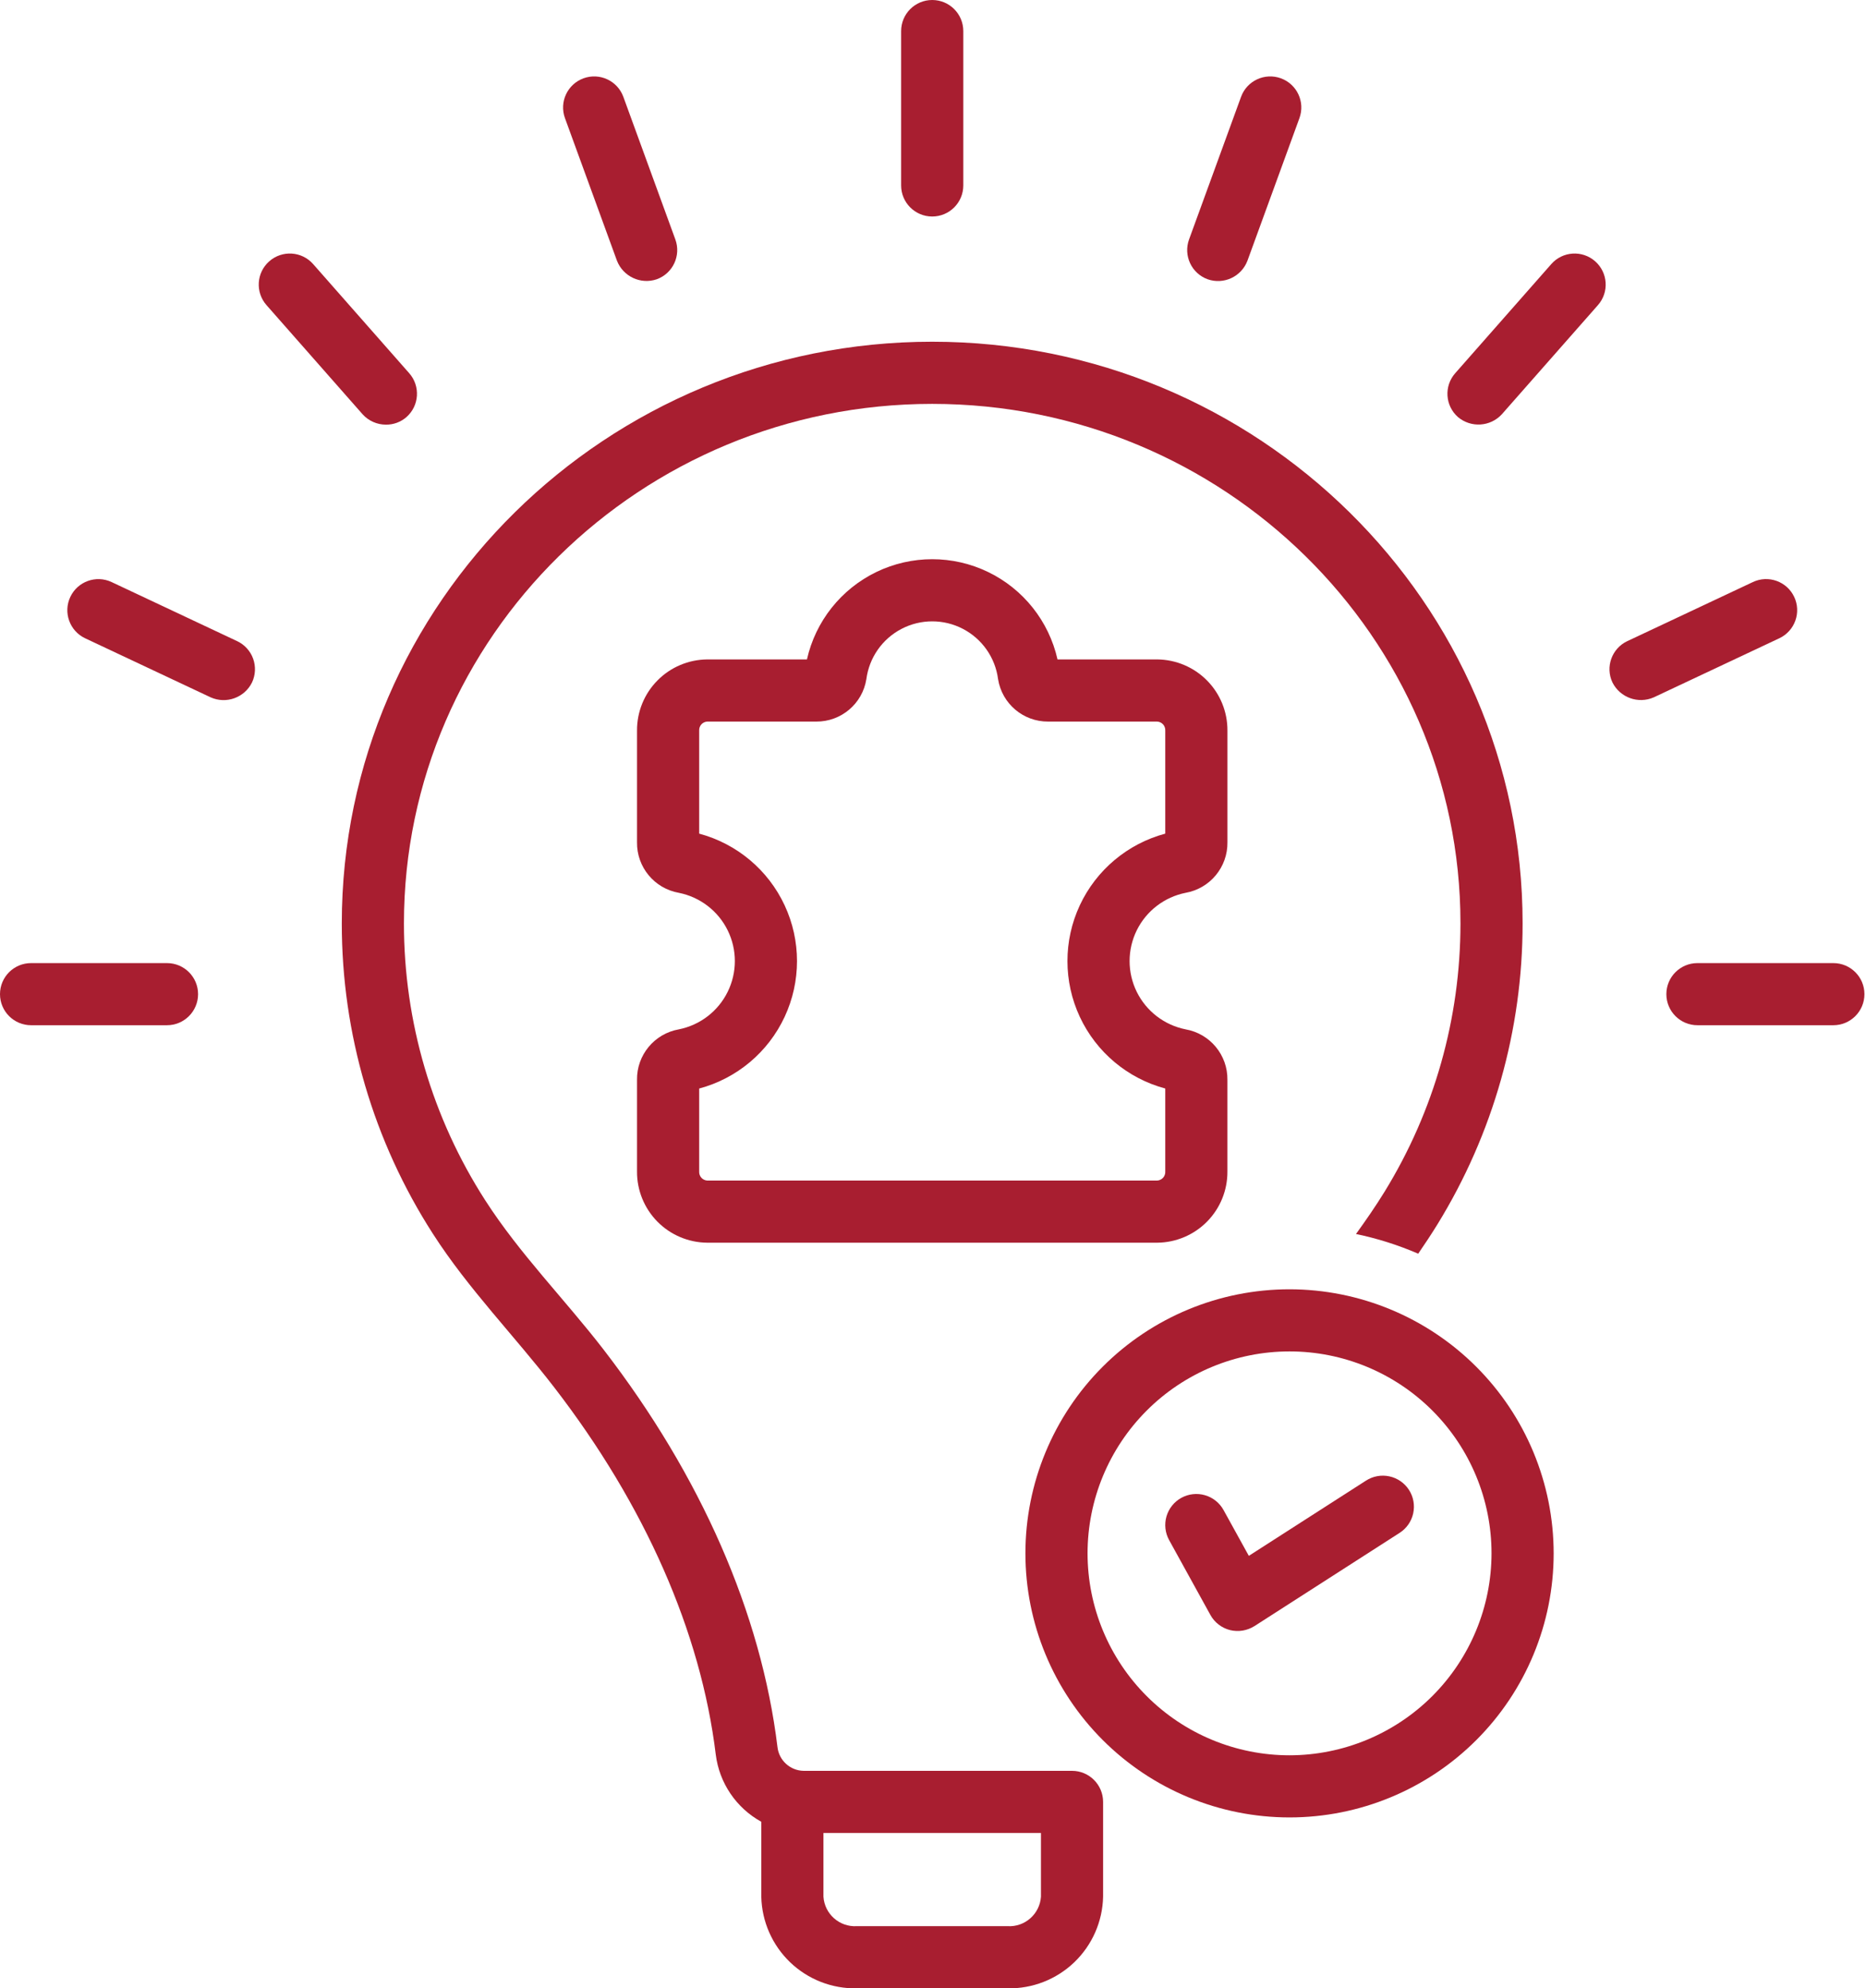 <svg width="76" height="81" viewBox="0 0 76 81" fill="none" xmlns="http://www.w3.org/2000/svg">
<path d="M48.288 36.371C49.284 36.195 50.006 35.322 49.992 34.311V29.762C49.996 28.998 49.697 28.265 49.161 27.722C48.625 27.178 47.895 26.87 47.132 26.863H43.071C42.721 25.307 41.679 23.995 40.242 23.301C38.806 22.607 37.131 22.607 35.694 23.301C34.258 23.995 33.216 25.307 32.866 26.863H28.805C28.041 26.87 27.311 27.178 26.776 27.722C26.239 28.265 25.941 28.999 25.945 29.762V34.311C25.931 35.323 26.652 36.195 27.649 36.371C28.512 36.544 29.248 37.108 29.637 37.898C30.027 38.688 30.027 39.615 29.637 40.405C29.248 41.196 28.513 41.76 27.649 41.933C26.652 42.108 25.93 42.981 25.945 43.992V47.725C25.941 48.488 26.239 49.222 26.775 49.766C27.311 50.309 28.041 50.618 28.805 50.624H47.132C47.895 50.618 48.625 50.309 49.161 49.766C49.697 49.222 49.996 48.488 49.991 47.725V43.992C50.006 42.981 49.285 42.108 48.288 41.933C47.424 41.76 46.689 41.196 46.299 40.406C45.91 39.615 45.91 38.689 46.299 37.898C46.689 37.108 47.424 36.544 48.288 36.371H48.288ZM47.46 44.343V47.725C47.471 47.917 47.324 48.081 47.132 48.093H28.805C28.613 48.081 28.466 47.917 28.477 47.725V44.344C30.012 43.933 31.286 42.864 31.957 41.424C32.629 39.984 32.629 38.32 31.957 36.88C31.286 35.44 30.012 34.371 28.477 33.96V29.762C28.466 29.57 28.613 29.406 28.805 29.395H33.245C34.259 29.402 35.127 28.668 35.286 27.666C35.401 26.79 35.935 26.026 36.719 25.618C37.502 25.21 38.435 25.21 39.218 25.618C40.001 26.026 40.536 26.79 40.65 27.666C40.81 28.668 41.678 29.403 42.692 29.395H47.132C47.324 29.406 47.47 29.57 47.46 29.762V33.96C45.926 34.371 44.651 35.44 43.979 36.88C43.308 38.32 43.308 39.983 43.979 41.423C44.651 42.864 45.926 43.932 47.46 44.343H47.46Z" fill="#A81E30"/>
<path d="M6.801 39.234H1.266C0.567 39.234 0 39.8 0 40.499C0 41.198 0.567 41.765 1.266 41.765H6.801C7.5 41.765 8.067 41.198 8.067 40.499C8.067 39.8 7.5 39.234 6.801 39.234Z" fill="#A81E30"/>
<path d="M37.968 8.82C38.667 8.82 39.234 8.253 39.234 7.555V1.266C39.234 0.567 38.667 0 37.968 0C37.269 0 36.702 0.567 36.702 1.266V7.555C36.702 8.253 37.269 8.82 37.968 8.82Z" fill="#A81E30"/>
<path d="M25.128 10.621C25.38 11.266 26.095 11.6 26.75 11.376C27.408 11.137 27.745 10.411 27.506 9.754L25.388 3.944C25.148 3.288 24.422 2.951 23.766 3.19C23.11 3.43 22.772 4.154 23.01 4.811L25.128 10.621Z" fill="#A81E30"/>
<path d="M15.718 17.299C16.025 17.303 16.323 17.193 16.554 16.991C17.078 16.529 17.129 15.73 16.668 15.205L12.754 10.758C12.292 10.233 11.492 10.182 10.967 10.644C10.443 11.106 10.392 11.905 10.854 12.43L14.768 16.877C15.011 17.146 15.356 17.299 15.718 17.299L15.718 17.299Z" fill="#A81E30"/>
<path d="M9.658 26.118L4.544 23.711V23.711C3.912 23.415 3.16 23.687 2.863 24.319C2.566 24.95 2.836 25.702 3.466 26.001L8.58 28.408H8.58C9.213 28.691 9.956 28.423 10.264 27.802C10.407 27.498 10.423 27.15 10.31 26.834C10.196 26.518 9.962 26.261 9.658 26.118L9.658 26.118Z" fill="#A81E30"/>
<path d="M74.67 39.234H69.135C68.436 39.234 67.869 39.8 67.869 40.499C67.869 41.198 68.436 41.765 69.135 41.765H74.67C75.369 41.765 75.936 41.198 75.936 40.499C75.936 39.8 75.369 39.234 74.67 39.234Z" fill="#A81E30"/>
<path d="M73.076 24.317C72.779 23.685 72.025 23.413 71.393 23.711L66.279 26.118V26.117C65.647 26.415 65.375 27.169 65.673 27.801C65.984 28.419 66.724 28.686 67.356 28.408L72.47 26.001C72.774 25.858 73.009 25.6 73.122 25.284C73.236 24.968 73.219 24.62 73.076 24.317V24.317Z" fill="#A81E30"/>
<path d="M63.182 10.758L59.268 15.205V15.205C58.806 15.73 58.857 16.529 59.382 16.991C59.912 17.437 60.699 17.387 61.168 16.877L65.082 12.43C65.544 11.905 65.493 11.106 64.968 10.644C64.443 10.182 63.643 10.233 63.182 10.758L63.182 10.758Z" fill="#A81E30"/>
<path d="M49.185 11.376C49.841 11.607 50.561 11.271 50.807 10.621L52.925 4.811C53.164 4.154 52.825 3.43 52.169 3.19C51.513 2.951 50.787 3.288 50.547 3.944L48.429 9.754L48.429 9.754C48.19 10.411 48.528 11.137 49.185 11.376L49.185 11.376Z" fill="#A81E30"/>
<path d="M44.928 73.405C44.928 72.706 44.361 72.139 43.662 72.139H32.731C32.182 72.13 31.724 71.713 31.665 71.166C31.001 65.725 28.551 60.126 24.58 54.975C23.002 52.931 21.166 51.08 19.766 48.902C17.6 45.536 16.45 41.618 16.452 37.616C16.452 25.947 26.104 16.453 37.967 16.453C49.831 16.453 59.483 25.946 59.483 37.616C59.484 41.477 58.413 45.264 56.389 48.552C56.025 49.143 55.633 49.709 55.228 50.27C56.098 50.451 56.946 50.72 57.762 51.072C58.03 50.681 58.294 50.285 58.544 49.879C60.814 46.191 62.015 41.946 62.014 37.616C62.014 24.551 51.227 13.921 37.967 13.921C24.708 13.921 13.921 24.551 13.921 37.616C13.919 42.103 15.208 46.496 17.637 50.269C19.077 52.511 20.953 54.417 22.575 56.521C26.269 61.312 28.544 66.483 29.152 71.474V71.474C29.295 72.632 29.985 73.651 31.007 74.214V77.268C31.029 78.278 31.452 79.238 32.181 79.938C32.91 80.637 33.887 81.019 34.897 80.999H41.038C42.048 81.019 43.025 80.637 43.754 79.938C44.483 79.238 44.906 78.278 44.928 77.268L44.928 73.405ZM42.397 77.267C42.349 77.972 41.743 78.508 41.038 78.467H34.897C34.191 78.508 33.585 77.972 33.538 77.267V74.67H42.397L42.397 77.267Z" fill="#A81E30"/>
<path d="M52.522 52.522C49.668 52.522 46.932 53.655 44.915 55.673C42.897 57.69 41.764 60.426 41.764 63.279C41.764 66.132 42.897 68.869 44.915 70.886C46.932 72.903 49.668 74.037 52.522 74.037C55.375 74.037 58.111 72.903 60.128 70.886C62.146 68.869 63.279 66.132 63.279 63.279C63.276 60.427 62.142 57.693 60.125 55.676C58.108 53.659 55.374 52.525 52.522 52.522ZM52.522 71.506C50.34 71.506 48.247 70.639 46.705 69.096C45.162 67.553 44.295 65.461 44.295 63.279C44.295 61.097 45.162 59.005 46.705 57.462C48.247 55.919 50.34 55.053 52.522 55.053C54.704 55.053 56.796 55.919 58.338 57.462C59.881 59.005 60.748 61.097 60.748 63.279C60.746 65.46 59.878 67.551 58.336 69.094C56.794 70.635 54.703 71.503 52.522 71.506Z" fill="#A81E30"/>
<path d="M55.636 60.316L50.863 63.381L49.834 61.516C49.672 61.222 49.4 61.004 49.077 60.911C48.755 60.818 48.408 60.856 48.114 61.018C47.82 61.18 47.603 61.453 47.509 61.775C47.416 62.098 47.455 62.445 47.617 62.739L49.299 65.79C49.468 66.096 49.757 66.319 50.096 66.405C50.437 66.488 50.795 66.43 51.092 66.243L57.003 62.446C57.287 62.265 57.486 61.979 57.558 61.651C57.63 61.322 57.569 60.979 57.387 60.696C57.205 60.413 56.918 60.214 56.59 60.143C56.261 60.072 55.918 60.134 55.636 60.316L55.636 60.316Z" fill="#A81E30"/>
</svg>
